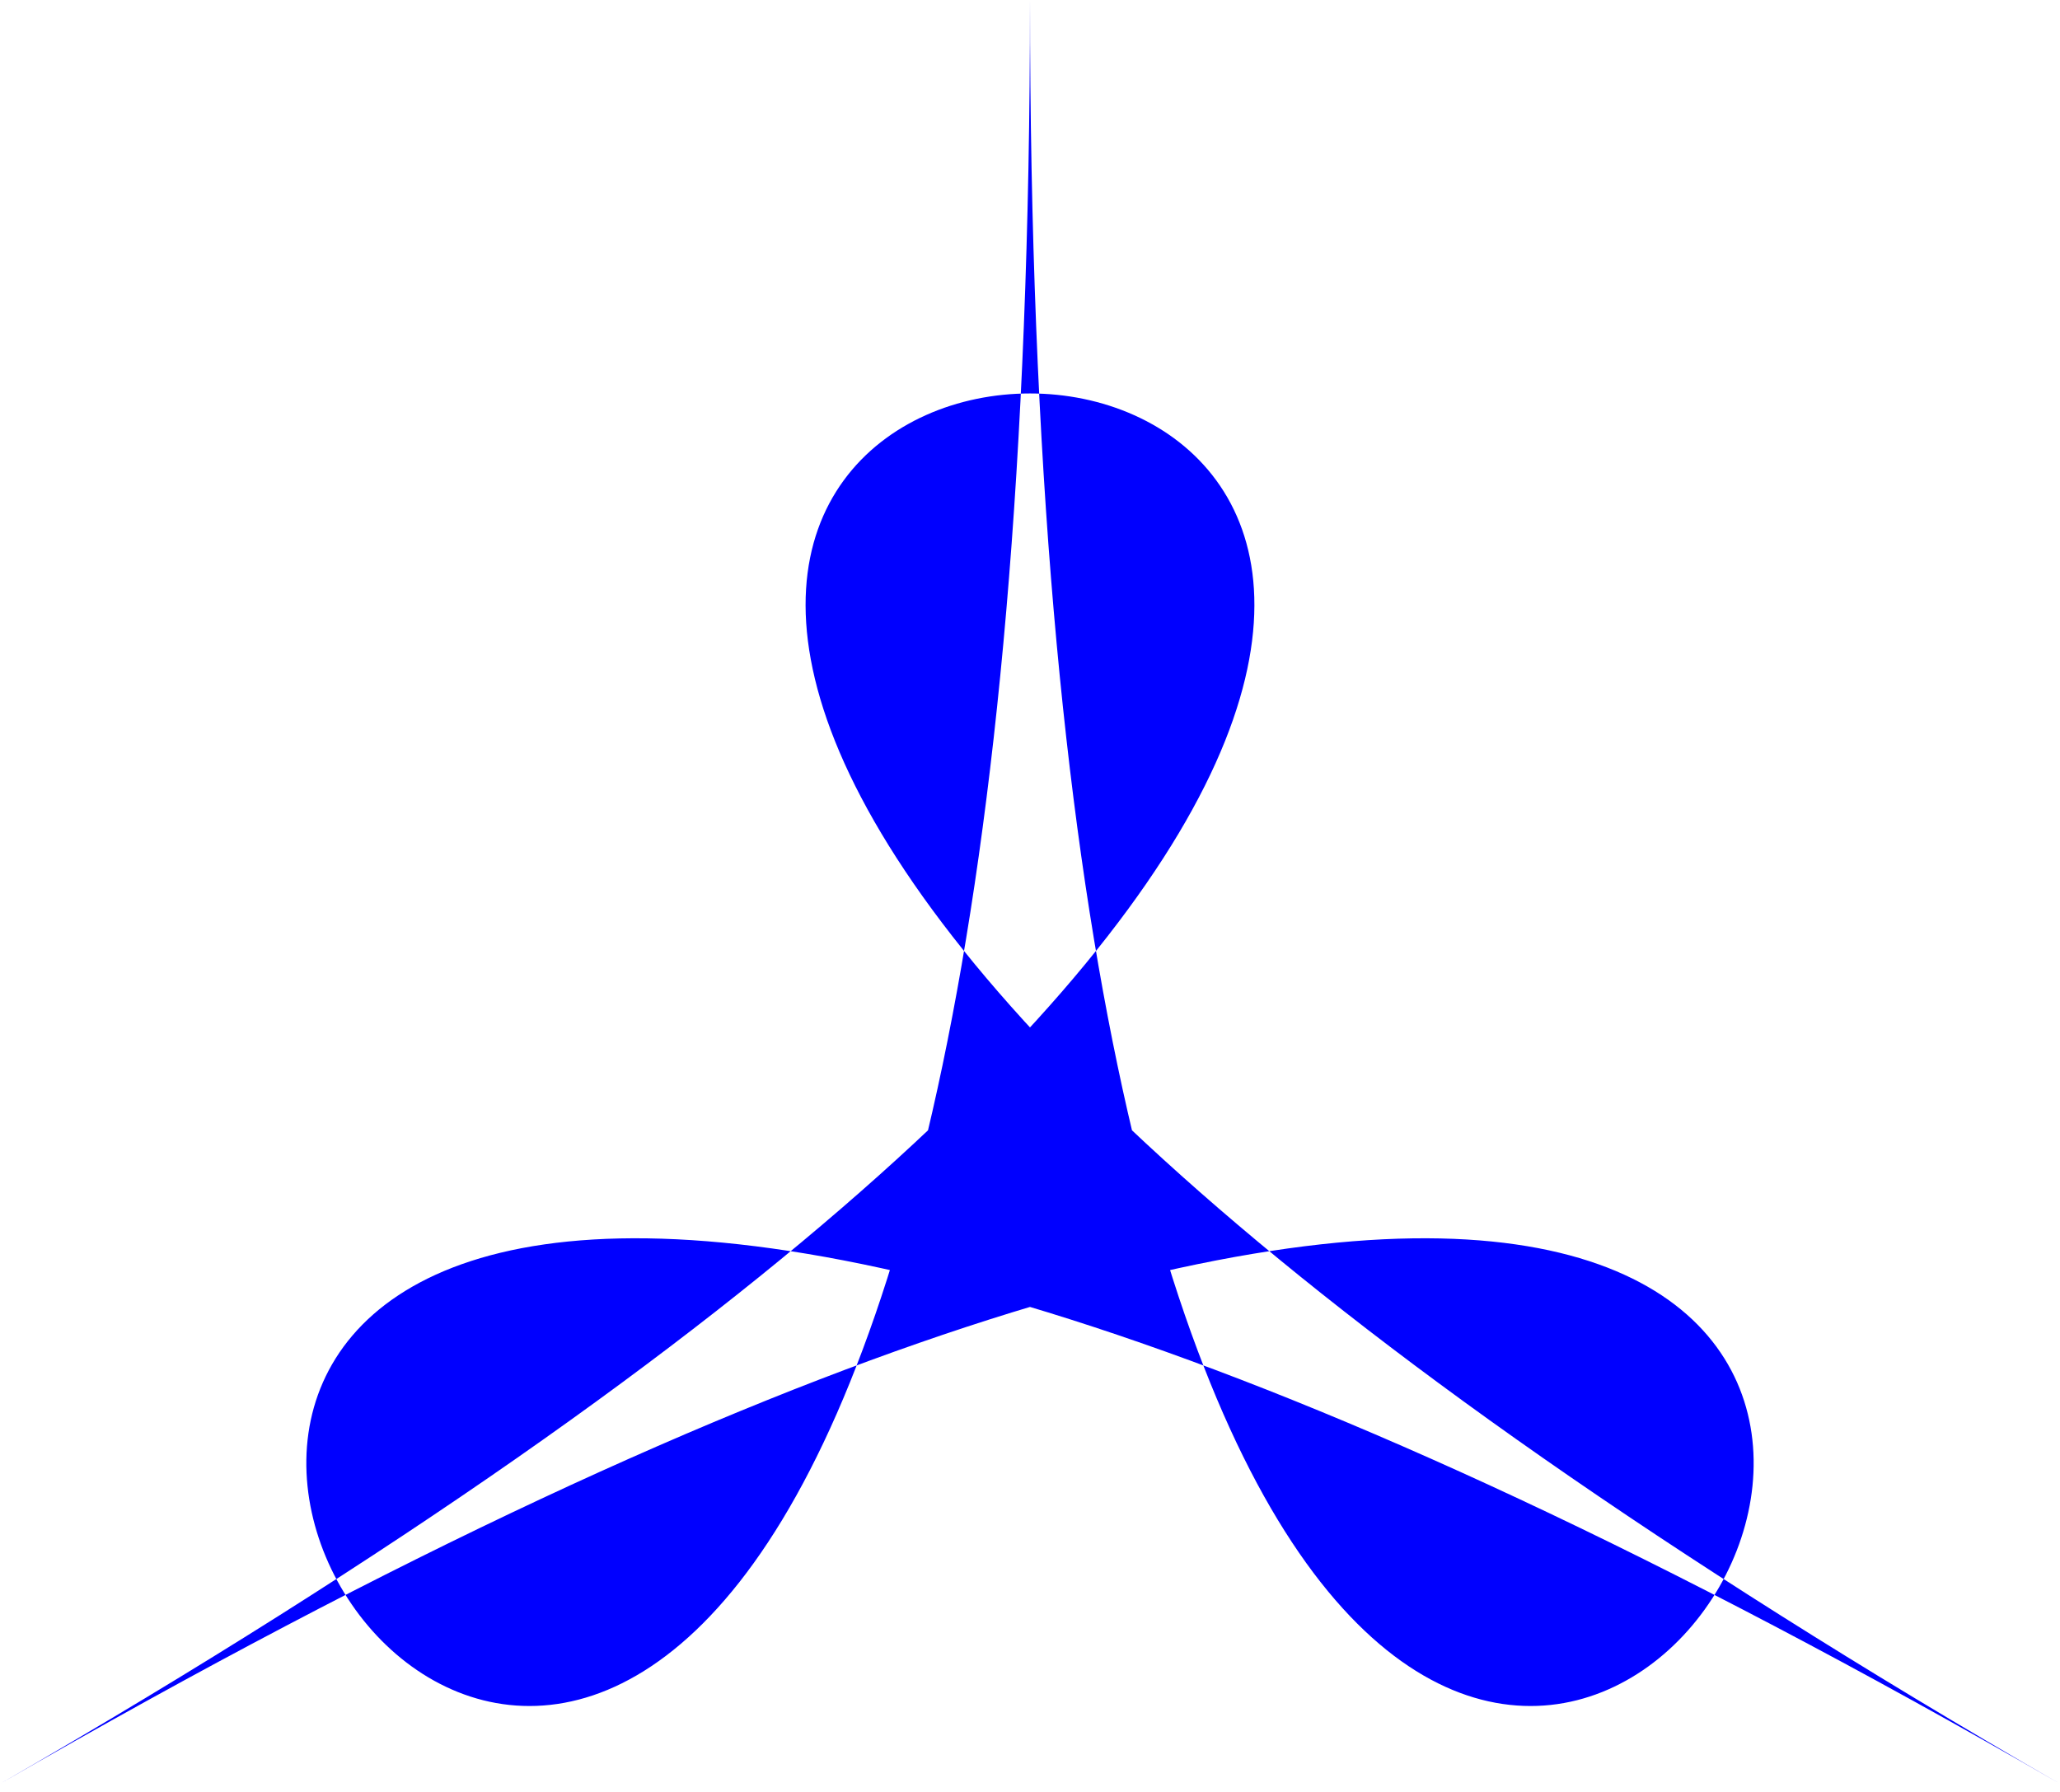 <?xml version="1.0" encoding="UTF-8"?>
<svg xmlns="http://www.w3.org/2000/svg" xmlns:xlink="http://www.w3.org/1999/xlink" width="100pt" height="87pt" viewBox="0 0 100 87" version="1.1">
<g id="surface341512">
<path style=" stroke:none;fill-rule:nonzero;fill:rgb(0%,0%,100%);fill-opacity:1;" d="M 0 86.602 C 155.883 -3.398 -55.883 -3.398 100 86.602 C -55.883 -3.398 50 180 50 0 C 50 180 155.883 -3.398 0 86.602 Z M 0 86.602 "/>
</g>
</svg>
